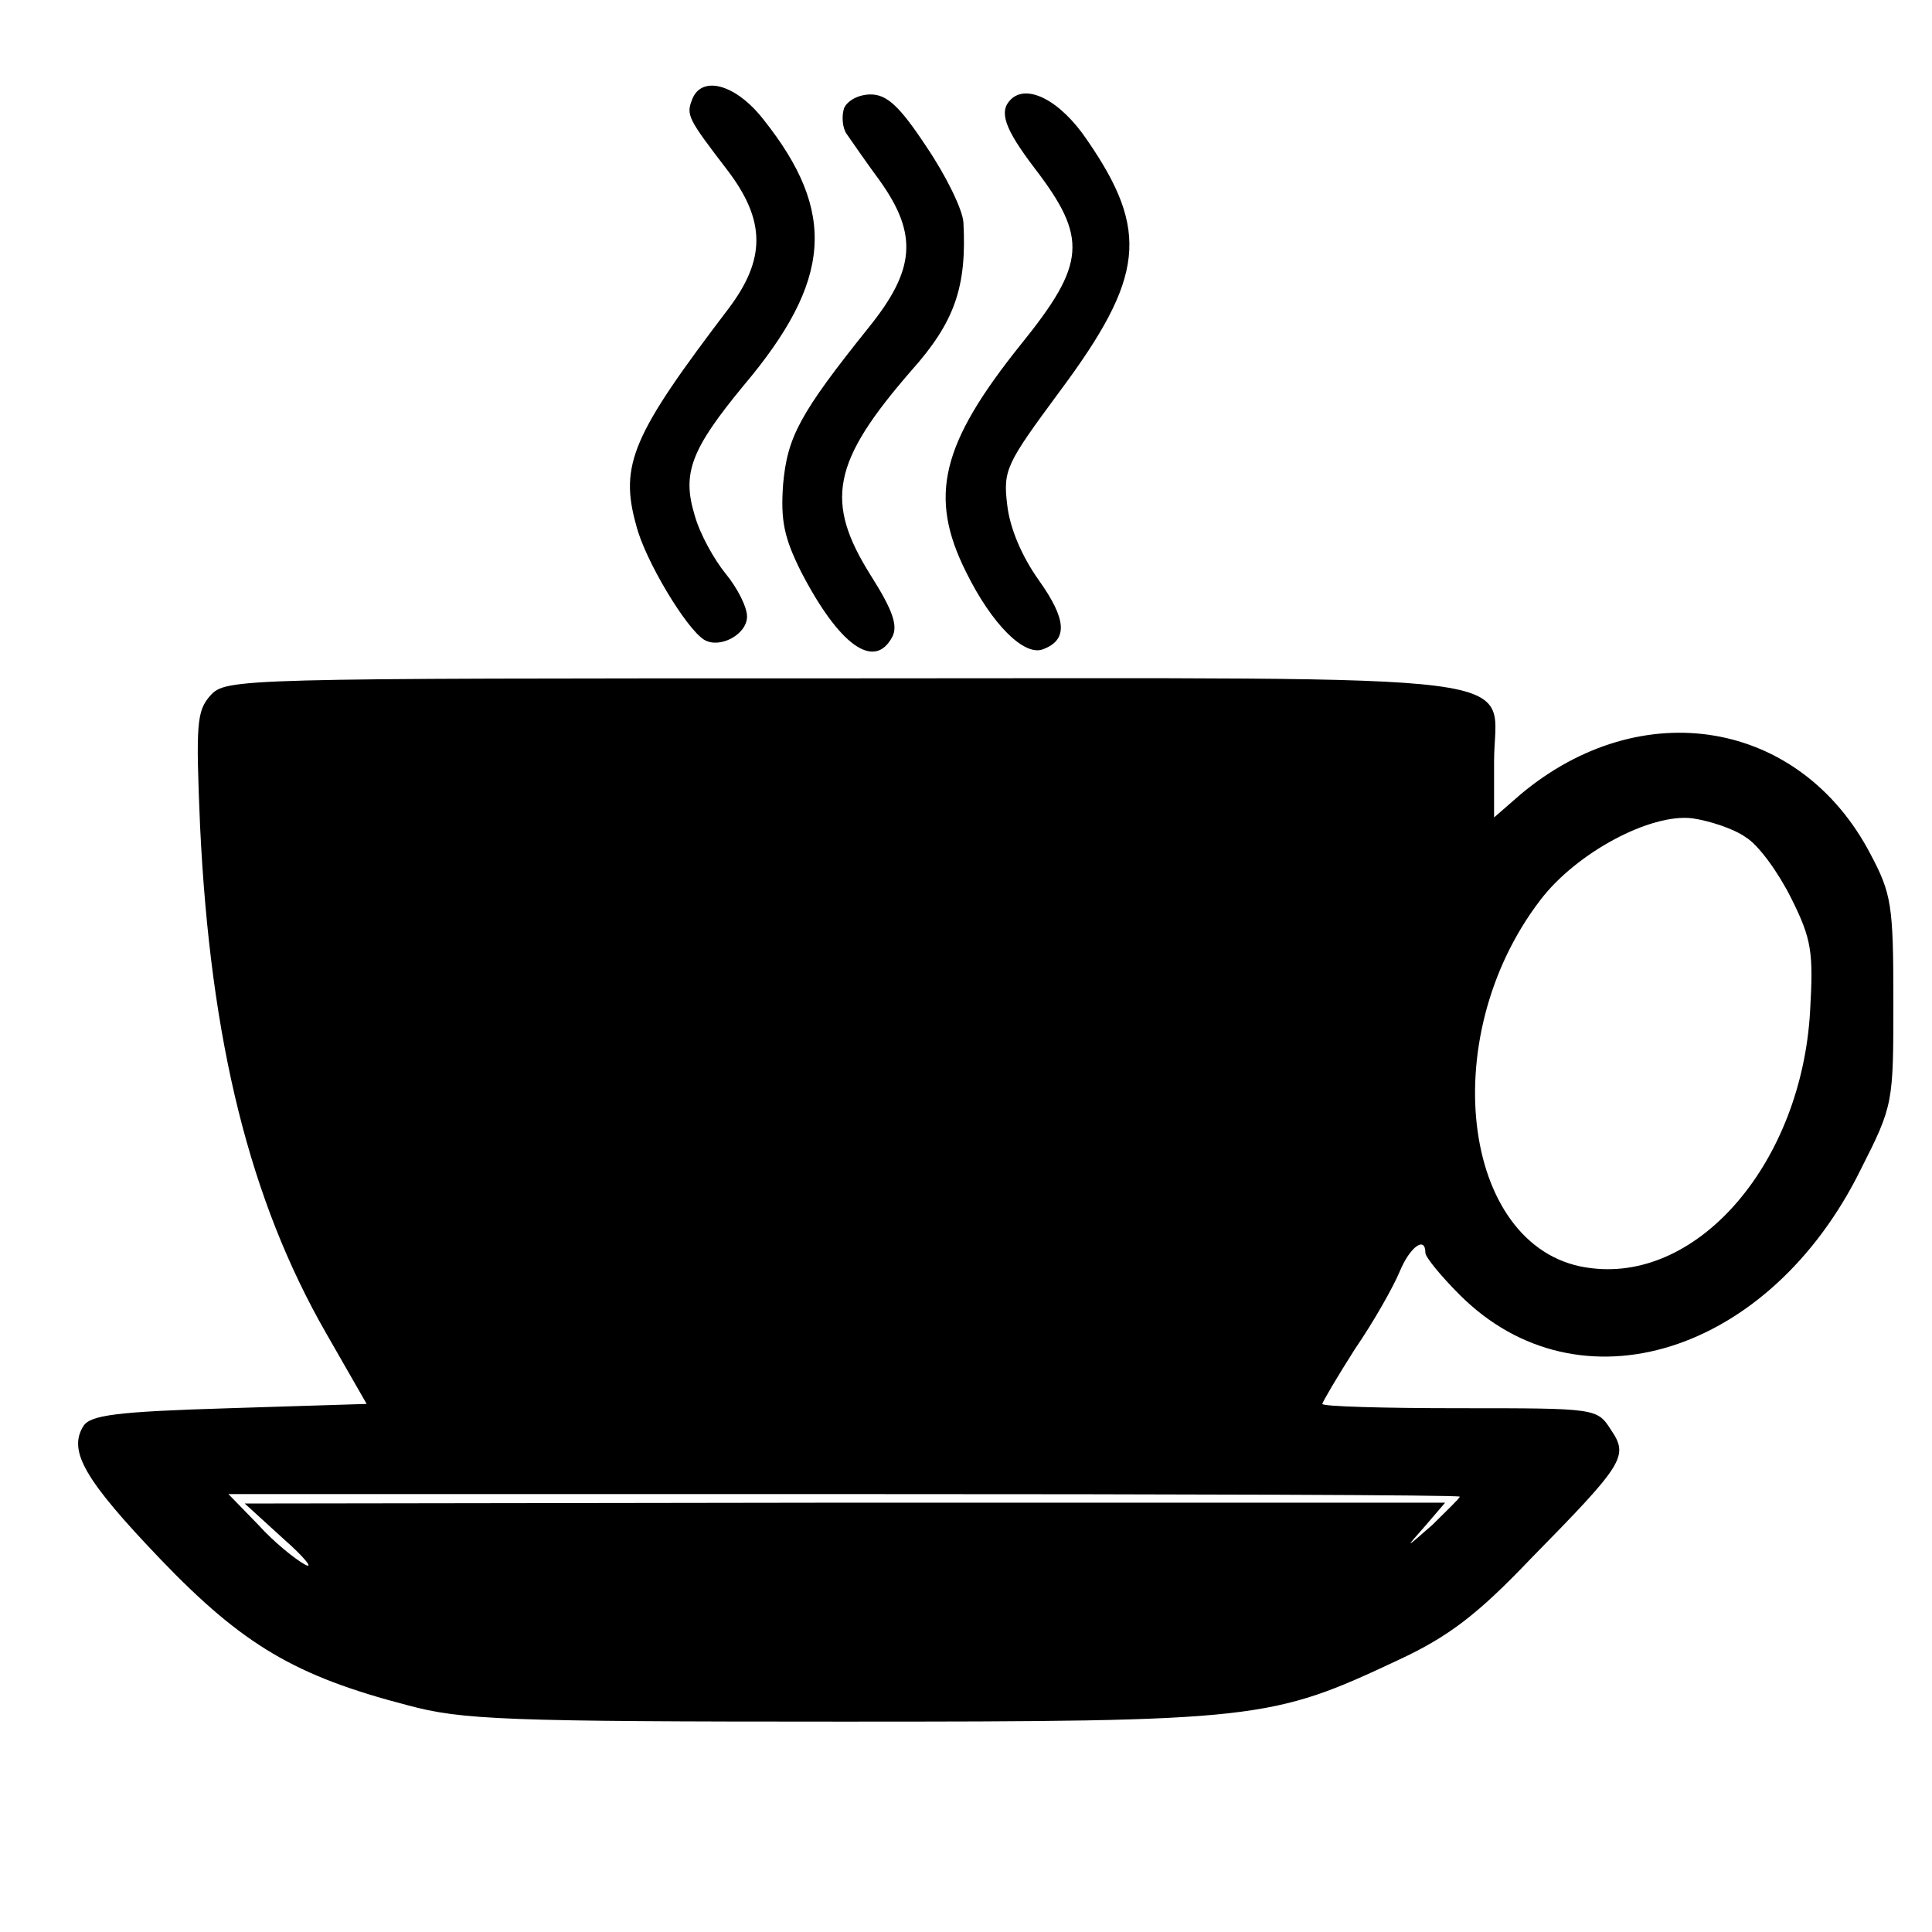 <?xml version="1.0" standalone="no"?>
<!DOCTYPE svg PUBLIC "-//W3C//DTD SVG 20010904//EN"
 "http://www.w3.org/TR/2001/REC-SVG-20010904/DTD/svg10.dtd">
<svg version="1.0" xmlns="http://www.w3.org/2000/svg"
 width="225pt" height="225pt" viewBox="0 0 225 225"
 preserveAspectRatio="xMidYMid meet">
<g transform="translate(0,225) scale(0.1,-0.1)"
fill="#000000" stroke="none">
<path d="M806 2134 c-7 -18 -5 -22 41 -82 45 -59 45 -104 1 -162 -111 -146
-127 -181 -107 -252 10 -40 58 -120 79 -133 18 -11 50 6 50 27 0 11 -11 33
-25 50 -13 16 -30 46 -36 68 -15 49 -4 77 57 151 103 122 109 202 23 310 -32
41 -72 52 -83 23z"/>
<path d="M983 2124 c-3 -9 -2 -23 3 -30 5 -7 22 -32 39 -55 44 -62 41 -103
-13 -170 -81 -101 -95 -128 -100 -183 -3 -42 1 -62 21 -102 44 -85 85 -115
106 -76 7 13 1 31 -25 72 -54 86 -45 132 47 238 51 57 65 98 61 173 -1 15 -20
54 -43 88 -31 47 -46 61 -65 61 -14 0 -27 -7 -31 -16z"/>
<path d="M1177 2134 c-14 -14 -7 -34 28 -80 62 -81 60 -111 -16 -205 -93 -116
-108 -177 -64 -265 30 -61 68 -99 90 -90 29 11 27 35 -5 80 -20 28 -34 61 -37
88 -5 41 -1 48 61 132 99 133 105 187 32 293 -31 46 -70 66 -89 47z"/>
<path d="M245 1440 c-16 -18 -17 -33 -12 -152 12 -251 58 -436 147 -591 l47
-82 -160 -5 c-132 -4 -162 -8 -170 -21 -18 -29 2 -63 90 -155 96 -100 157
-136 288 -170 63 -17 113 -19 505 -19 486 0 500 2 649 72 58 27 92 53 153 117
110 112 115 120 94 151 -16 25 -17 25 -176 25 -88 0 -160 2 -160 5 0 2 17 31
38 64 22 32 45 73 52 90 12 29 30 42 30 22 0 -5 18 -27 40 -49 139 -139 361
-69 467 146 38 75 38 77 38 196 0 112 -2 125 -27 172 -82 156 -266 187 -407
69 l-31 -27 0 65 c0 106 72 97 -757 97 -707 0 -720 0 -738 -20z m1788 -165
c15 -9 38 -41 53 -71 24 -48 26 -63 22 -132 -10 -174 -128 -314 -254 -299
-150 16 -185 266 -60 429 42 55 128 101 177 95 20 -3 48 -12 62 -22z m-333
-768 c0 -2 -15 -16 -32 -33 -32 -28 -32 -28 -9 -2 l24 28 -699 0 -699 -1 45
-41 c25 -22 36 -36 25 -30 -11 6 -36 26 -54 46 l-35 36 717 0 c394 0 717 -1
717 -3z"/>
</g>
</svg>
